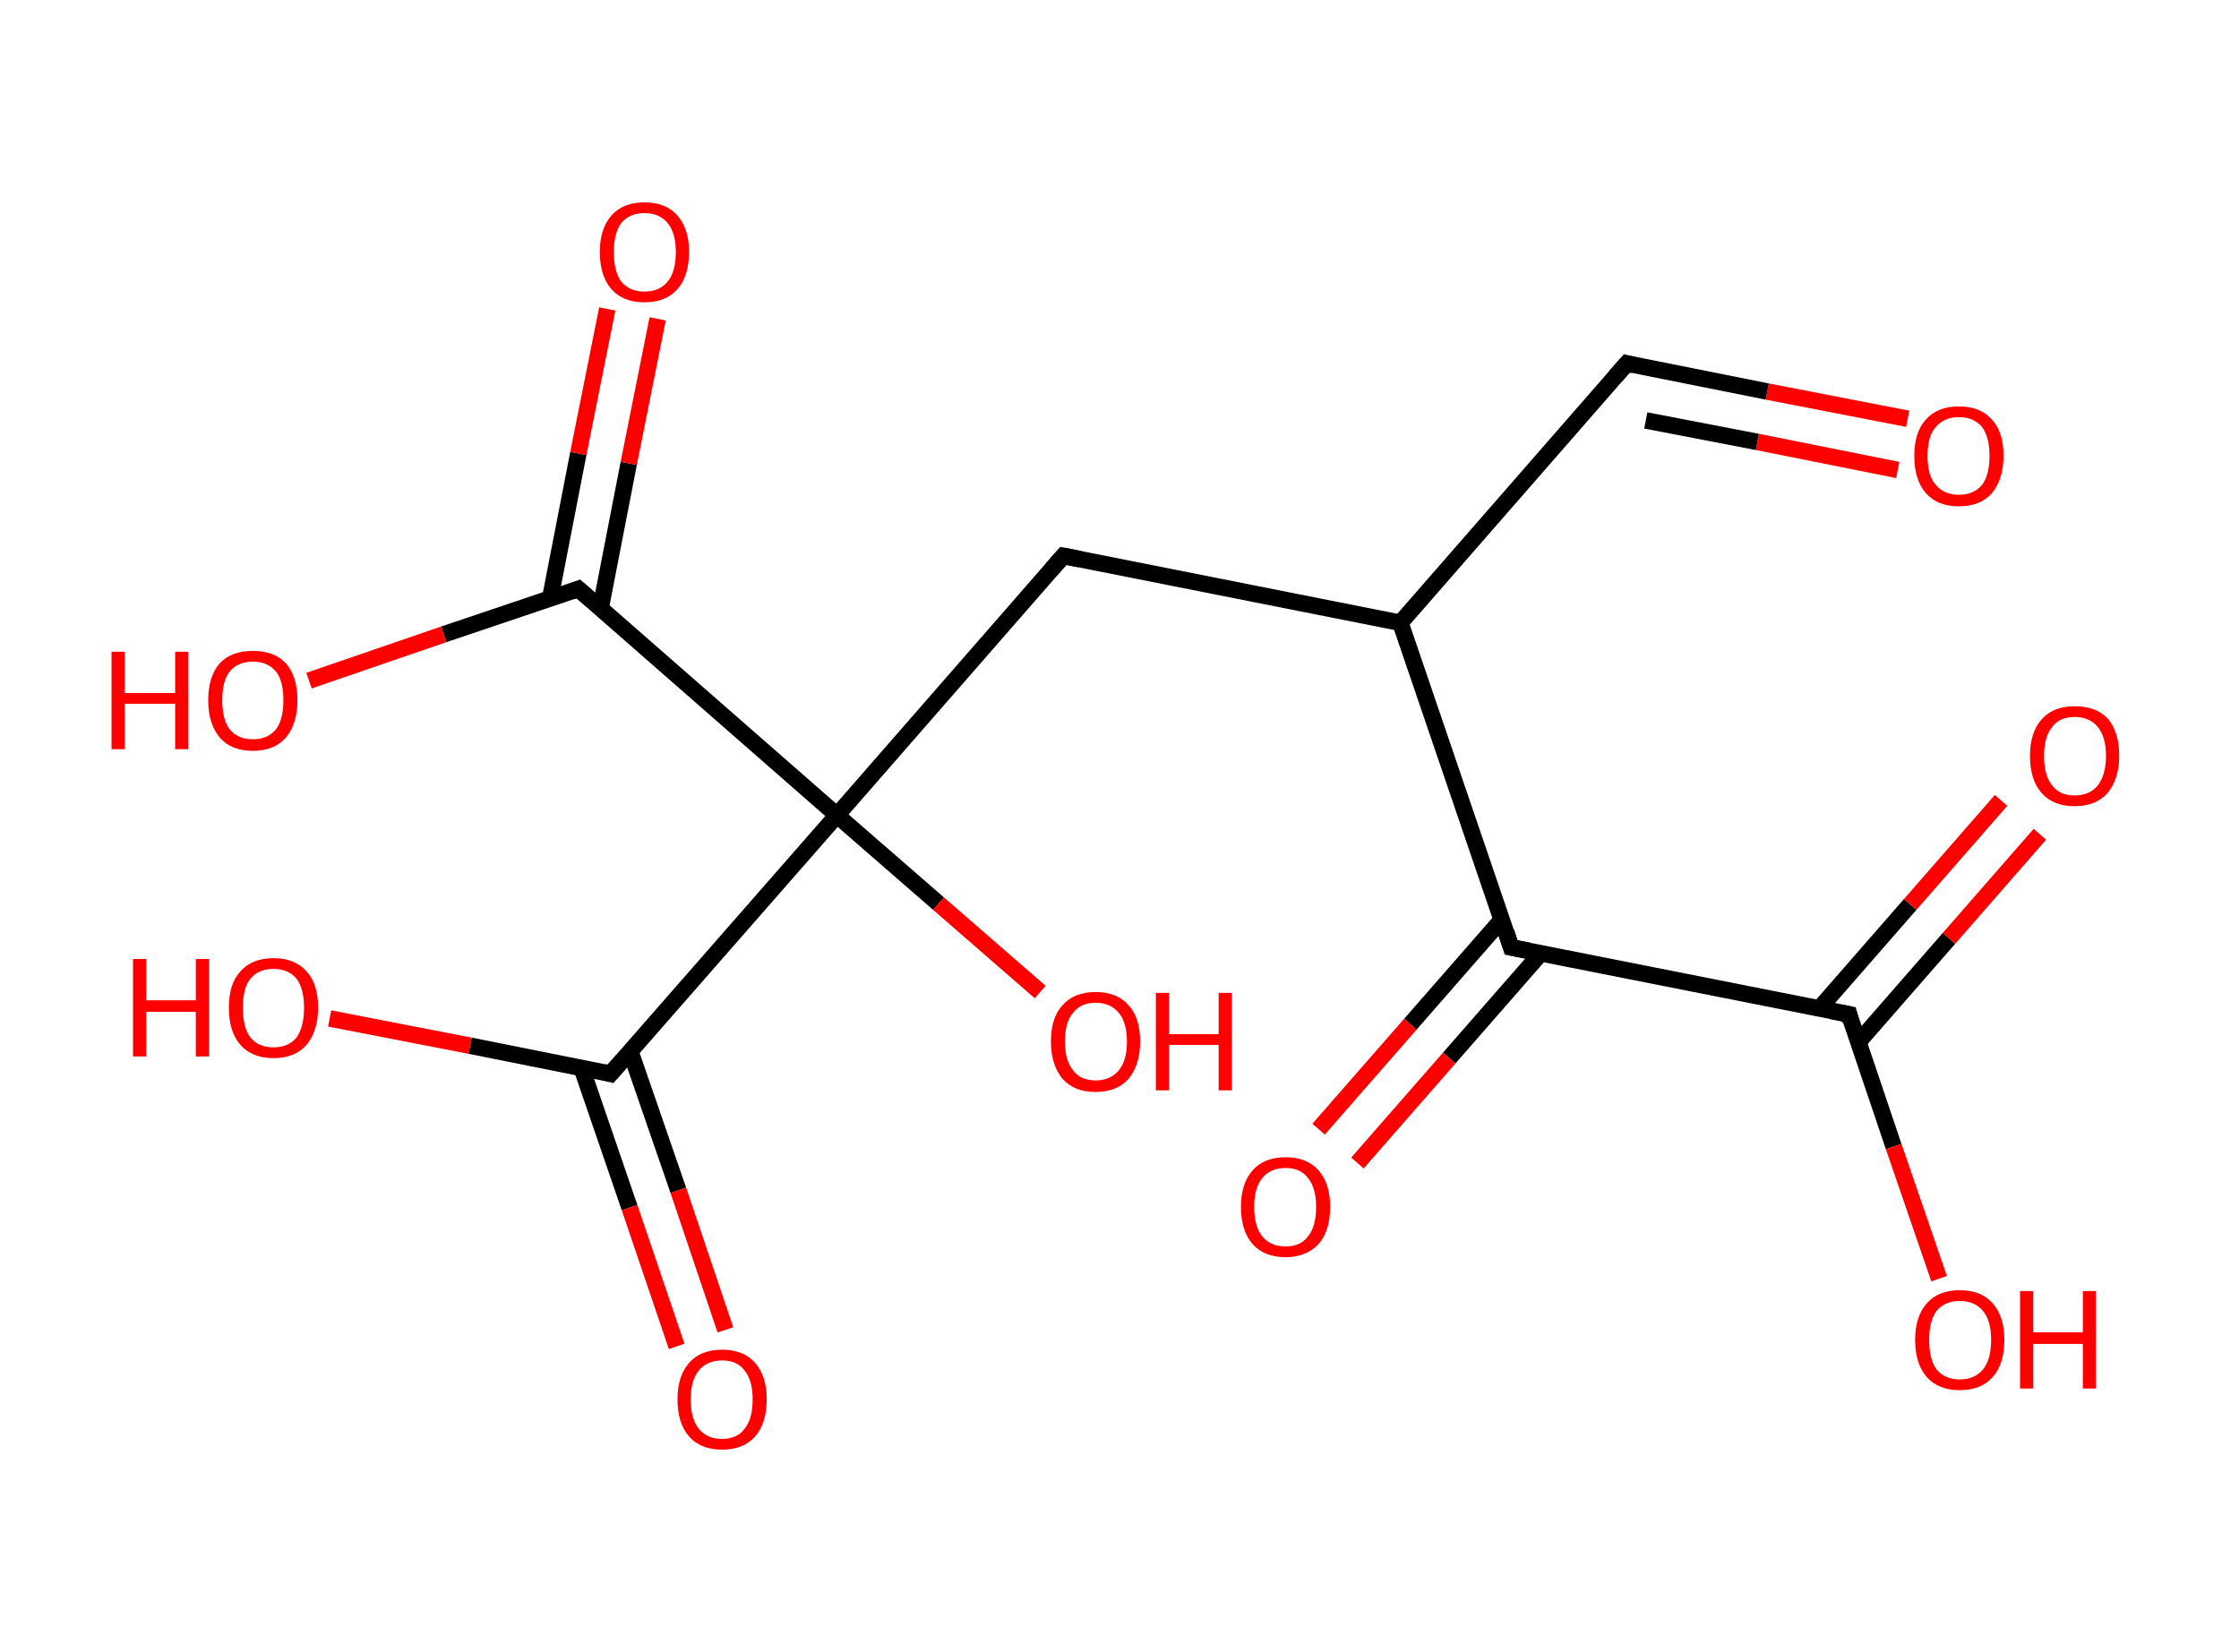 <?xml version='1.0' encoding='ASCII' standalone='yes'?>
<svg xmlns="http://www.w3.org/2000/svg" xmlns:rdkit="http://www.rdkit.org/xml" xmlns:xlink="http://www.w3.org/1999/xlink" version="1.1" baseProfile="full" xml:space="preserve" width="271px" height="200px" viewBox="0 0 271 200">
<!-- END OF HEADER -->
<rect style="opacity:1.0;fill:#FFFFFF;stroke:none" width="271.0" height="200.0" x="0.0" y="0.0"> </rect>
<path class="bond-0 atom-0 atom-1" d="M 230.9,50.7 L 213.9,47.4" style="fill:none;fill-rule:evenodd;stroke:#FF0000;stroke-width:2.0px;stroke-linecap:butt;stroke-linejoin:miter;stroke-opacity:1"/>
<path class="bond-0 atom-0 atom-1" d="M 213.9,47.4 L 196.9,44.0" style="fill:none;fill-rule:evenodd;stroke:#000000;stroke-width:2.0px;stroke-linecap:butt;stroke-linejoin:miter;stroke-opacity:1"/>
<path class="bond-0 atom-0 atom-1" d="M 229.7,56.9 L 212.7,53.5" style="fill:none;fill-rule:evenodd;stroke:#FF0000;stroke-width:2.0px;stroke-linecap:butt;stroke-linejoin:miter;stroke-opacity:1"/>
<path class="bond-0 atom-0 atom-1" d="M 212.7,53.5 L 199.2,50.9" style="fill:none;fill-rule:evenodd;stroke:#000000;stroke-width:2.0px;stroke-linecap:butt;stroke-linejoin:miter;stroke-opacity:1"/>
<path class="bond-1 atom-1 atom-2" d="M 196.9,44.0 L 169.5,75.4" style="fill:none;fill-rule:evenodd;stroke:#000000;stroke-width:2.0px;stroke-linecap:butt;stroke-linejoin:miter;stroke-opacity:1"/>
<path class="bond-2 atom-2 atom-3" d="M 169.5,75.4 L 128.7,67.3" style="fill:none;fill-rule:evenodd;stroke:#000000;stroke-width:2.0px;stroke-linecap:butt;stroke-linejoin:miter;stroke-opacity:1"/>
<path class="bond-3 atom-3 atom-4" d="M 128.7,67.3 L 101.3,98.7" style="fill:none;fill-rule:evenodd;stroke:#000000;stroke-width:2.0px;stroke-linecap:butt;stroke-linejoin:miter;stroke-opacity:1"/>
<path class="bond-4 atom-4 atom-5" d="M 101.3,98.7 L 113.6,109.4" style="fill:none;fill-rule:evenodd;stroke:#000000;stroke-width:2.0px;stroke-linecap:butt;stroke-linejoin:miter;stroke-opacity:1"/>
<path class="bond-4 atom-4 atom-5" d="M 113.6,109.4 L 125.9,120.1" style="fill:none;fill-rule:evenodd;stroke:#FF0000;stroke-width:2.0px;stroke-linecap:butt;stroke-linejoin:miter;stroke-opacity:1"/>
<path class="bond-5 atom-4 atom-6" d="M 101.3,98.7 L 73.9,130.0" style="fill:none;fill-rule:evenodd;stroke:#000000;stroke-width:2.0px;stroke-linecap:butt;stroke-linejoin:miter;stroke-opacity:1"/>
<path class="bond-6 atom-6 atom-7" d="M 70.4,129.3 L 76.2,146.2" style="fill:none;fill-rule:evenodd;stroke:#000000;stroke-width:2.0px;stroke-linecap:butt;stroke-linejoin:miter;stroke-opacity:1"/>
<path class="bond-6 atom-6 atom-7" d="M 76.2,146.2 L 81.9,163.0" style="fill:none;fill-rule:evenodd;stroke:#FF0000;stroke-width:2.0px;stroke-linecap:butt;stroke-linejoin:miter;stroke-opacity:1"/>
<path class="bond-6 atom-6 atom-7" d="M 76.3,127.3 L 82.1,144.1" style="fill:none;fill-rule:evenodd;stroke:#000000;stroke-width:2.0px;stroke-linecap:butt;stroke-linejoin:miter;stroke-opacity:1"/>
<path class="bond-6 atom-6 atom-7" d="M 82.1,144.1 L 87.8,161.0" style="fill:none;fill-rule:evenodd;stroke:#FF0000;stroke-width:2.0px;stroke-linecap:butt;stroke-linejoin:miter;stroke-opacity:1"/>
<path class="bond-7 atom-6 atom-8" d="M 73.9,130.0 L 56.9,126.6" style="fill:none;fill-rule:evenodd;stroke:#000000;stroke-width:2.0px;stroke-linecap:butt;stroke-linejoin:miter;stroke-opacity:1"/>
<path class="bond-7 atom-6 atom-8" d="M 56.9,126.6 L 39.9,123.3" style="fill:none;fill-rule:evenodd;stroke:#FF0000;stroke-width:2.0px;stroke-linecap:butt;stroke-linejoin:miter;stroke-opacity:1"/>
<path class="bond-8 atom-4 atom-9" d="M 101.3,98.7 L 70.0,71.3" style="fill:none;fill-rule:evenodd;stroke:#000000;stroke-width:2.0px;stroke-linecap:butt;stroke-linejoin:miter;stroke-opacity:1"/>
<path class="bond-9 atom-9 atom-10" d="M 72.7,73.6 L 76.1,56.1" style="fill:none;fill-rule:evenodd;stroke:#000000;stroke-width:2.0px;stroke-linecap:butt;stroke-linejoin:miter;stroke-opacity:1"/>
<path class="bond-9 atom-9 atom-10" d="M 76.1,56.1 L 79.6,38.6" style="fill:none;fill-rule:evenodd;stroke:#FF0000;stroke-width:2.0px;stroke-linecap:butt;stroke-linejoin:miter;stroke-opacity:1"/>
<path class="bond-9 atom-9 atom-10" d="M 66.6,72.4 L 70.0,54.9" style="fill:none;fill-rule:evenodd;stroke:#000000;stroke-width:2.0px;stroke-linecap:butt;stroke-linejoin:miter;stroke-opacity:1"/>
<path class="bond-9 atom-9 atom-10" d="M 70.0,54.9 L 73.5,37.4" style="fill:none;fill-rule:evenodd;stroke:#FF0000;stroke-width:2.0px;stroke-linecap:butt;stroke-linejoin:miter;stroke-opacity:1"/>
<path class="bond-10 atom-9 atom-11" d="M 70.0,71.3 L 53.7,76.8" style="fill:none;fill-rule:evenodd;stroke:#000000;stroke-width:2.0px;stroke-linecap:butt;stroke-linejoin:miter;stroke-opacity:1"/>
<path class="bond-10 atom-9 atom-11" d="M 53.7,76.8 L 37.4,82.4" style="fill:none;fill-rule:evenodd;stroke:#FF0000;stroke-width:2.0px;stroke-linecap:butt;stroke-linejoin:miter;stroke-opacity:1"/>
<path class="bond-11 atom-2 atom-12" d="M 169.5,75.4 L 182.9,114.7" style="fill:none;fill-rule:evenodd;stroke:#000000;stroke-width:2.0px;stroke-linecap:butt;stroke-linejoin:miter;stroke-opacity:1"/>
<path class="bond-12 atom-12 atom-13" d="M 181.8,111.3 L 170.7,124.0" style="fill:none;fill-rule:evenodd;stroke:#000000;stroke-width:2.0px;stroke-linecap:butt;stroke-linejoin:miter;stroke-opacity:1"/>
<path class="bond-12 atom-12 atom-13" d="M 170.7,124.0 L 159.6,136.7" style="fill:none;fill-rule:evenodd;stroke:#FF0000;stroke-width:2.0px;stroke-linecap:butt;stroke-linejoin:miter;stroke-opacity:1"/>
<path class="bond-12 atom-12 atom-13" d="M 186.5,115.4 L 175.4,128.1" style="fill:none;fill-rule:evenodd;stroke:#000000;stroke-width:2.0px;stroke-linecap:butt;stroke-linejoin:miter;stroke-opacity:1"/>
<path class="bond-12 atom-12 atom-13" d="M 175.4,128.1 L 164.3,140.8" style="fill:none;fill-rule:evenodd;stroke:#FF0000;stroke-width:2.0px;stroke-linecap:butt;stroke-linejoin:miter;stroke-opacity:1"/>
<path class="bond-13 atom-12 atom-14" d="M 182.9,114.7 L 223.8,122.8" style="fill:none;fill-rule:evenodd;stroke:#000000;stroke-width:2.0px;stroke-linecap:butt;stroke-linejoin:miter;stroke-opacity:1"/>
<path class="bond-14 atom-14 atom-15" d="M 224.9,126.2 L 235.9,113.6" style="fill:none;fill-rule:evenodd;stroke:#000000;stroke-width:2.0px;stroke-linecap:butt;stroke-linejoin:miter;stroke-opacity:1"/>
<path class="bond-14 atom-14 atom-15" d="M 235.9,113.6 L 246.9,101.0" style="fill:none;fill-rule:evenodd;stroke:#FF0000;stroke-width:2.0px;stroke-linecap:butt;stroke-linejoin:miter;stroke-opacity:1"/>
<path class="bond-14 atom-14 atom-15" d="M 220.2,122.1 L 231.2,109.5" style="fill:none;fill-rule:evenodd;stroke:#000000;stroke-width:2.0px;stroke-linecap:butt;stroke-linejoin:miter;stroke-opacity:1"/>
<path class="bond-14 atom-14 atom-15" d="M 231.2,109.5 L 242.2,96.9" style="fill:none;fill-rule:evenodd;stroke:#FF0000;stroke-width:2.0px;stroke-linecap:butt;stroke-linejoin:miter;stroke-opacity:1"/>
<path class="bond-15 atom-14 atom-16" d="M 223.8,122.8 L 229.2,138.8" style="fill:none;fill-rule:evenodd;stroke:#000000;stroke-width:2.0px;stroke-linecap:butt;stroke-linejoin:miter;stroke-opacity:1"/>
<path class="bond-15 atom-14 atom-16" d="M 229.2,138.8 L 234.7,154.8" style="fill:none;fill-rule:evenodd;stroke:#FF0000;stroke-width:2.0px;stroke-linecap:butt;stroke-linejoin:miter;stroke-opacity:1"/>
<path d="M 197.7,44.2 L 196.9,44.0 L 195.5,45.6" style="fill:none;stroke:#000000;stroke-width:2.0px;stroke-linecap:butt;stroke-linejoin:miter;stroke-opacity:1;"/>
<path d="M 130.7,67.7 L 128.7,67.3 L 127.3,68.9" style="fill:none;stroke:#000000;stroke-width:2.0px;stroke-linecap:butt;stroke-linejoin:miter;stroke-opacity:1;"/>
<path d="M 75.3,128.4 L 73.9,130.0 L 73.1,129.8" style="fill:none;stroke:#000000;stroke-width:2.0px;stroke-linecap:butt;stroke-linejoin:miter;stroke-opacity:1;"/>
<path d="M 71.5,72.6 L 70.0,71.3 L 69.2,71.6" style="fill:none;stroke:#000000;stroke-width:2.0px;stroke-linecap:butt;stroke-linejoin:miter;stroke-opacity:1;"/>
<path d="M 182.3,112.8 L 182.9,114.7 L 185.0,115.1" style="fill:none;stroke:#000000;stroke-width:2.0px;stroke-linecap:butt;stroke-linejoin:miter;stroke-opacity:1;"/>
<path d="M 221.7,122.4 L 223.8,122.8 L 224.0,123.6" style="fill:none;stroke:#000000;stroke-width:2.0px;stroke-linecap:butt;stroke-linejoin:miter;stroke-opacity:1;"/>
<path class="atom-0" d="M 231.7 55.2 Q 231.7 52.3, 233.1 50.8 Q 234.5 49.2, 237.1 49.2 Q 239.7 49.2, 241.1 50.8 Q 242.5 52.3, 242.5 55.2 Q 242.5 58.0, 241.1 59.7 Q 239.7 61.3, 237.1 61.3 Q 234.5 61.3, 233.1 59.7 Q 231.7 58.1, 231.7 55.2 M 237.1 59.9 Q 238.9 59.9, 239.9 58.7 Q 240.8 57.5, 240.8 55.2 Q 240.8 52.9, 239.9 51.7 Q 238.9 50.5, 237.1 50.5 Q 235.3 50.5, 234.3 51.7 Q 233.3 52.8, 233.3 55.2 Q 233.3 57.6, 234.3 58.7 Q 235.3 59.9, 237.1 59.9 " fill="#FF0000"/>
<path class="atom-5" d="M 127.2 126.1 Q 127.2 123.2, 128.6 121.7 Q 130.0 120.1, 132.6 120.1 Q 135.2 120.1, 136.6 121.7 Q 138.0 123.2, 138.0 126.1 Q 138.0 128.9, 136.6 130.6 Q 135.2 132.2, 132.6 132.2 Q 130.0 132.2, 128.6 130.6 Q 127.2 128.9, 127.2 126.1 M 132.6 130.8 Q 134.4 130.8, 135.4 129.6 Q 136.4 128.4, 136.4 126.1 Q 136.4 123.8, 135.4 122.6 Q 134.4 121.4, 132.6 121.4 Q 130.8 121.4, 129.9 122.6 Q 128.9 123.7, 128.9 126.1 Q 128.9 128.4, 129.9 129.6 Q 130.8 130.8, 132.6 130.8 " fill="#FF0000"/>
<path class="atom-5" d="M 139.9 120.2 L 141.5 120.2 L 141.5 125.2 L 147.5 125.2 L 147.5 120.2 L 149.1 120.2 L 149.1 132.0 L 147.5 132.0 L 147.5 126.5 L 141.5 126.5 L 141.5 132.0 L 139.9 132.0 L 139.9 120.2 " fill="#FF0000"/>
<path class="atom-7" d="M 82.0 169.4 Q 82.0 166.6, 83.4 165.0 Q 84.8 163.4, 87.4 163.4 Q 90.0 163.4, 91.4 165.0 Q 92.8 166.6, 92.8 169.4 Q 92.8 172.3, 91.4 173.9 Q 90.0 175.5, 87.4 175.5 Q 84.8 175.5, 83.4 173.9 Q 82.0 172.3, 82.0 169.4 M 87.4 174.2 Q 89.2 174.2, 90.1 173.0 Q 91.1 171.8, 91.1 169.4 Q 91.1 167.1, 90.1 165.9 Q 89.2 164.7, 87.4 164.7 Q 85.6 164.7, 84.6 165.9 Q 83.6 167.1, 83.6 169.4 Q 83.6 171.8, 84.6 173.0 Q 85.6 174.2, 87.4 174.2 " fill="#FF0000"/>
<path class="atom-8" d="M 16.1 116.1 L 17.7 116.1 L 17.7 121.1 L 23.7 121.1 L 23.7 116.1 L 25.3 116.1 L 25.3 127.9 L 23.7 127.9 L 23.7 122.5 L 17.7 122.5 L 17.7 127.9 L 16.1 127.9 L 16.1 116.1 " fill="#FF0000"/>
<path class="atom-8" d="M 27.7 122.0 Q 27.7 119.1, 29.1 117.6 Q 30.5 116.0, 33.1 116.0 Q 35.7 116.0, 37.1 117.6 Q 38.5 119.1, 38.5 122.0 Q 38.5 124.8, 37.1 126.5 Q 35.7 128.1, 33.1 128.1 Q 30.5 128.1, 29.1 126.5 Q 27.7 124.9, 27.7 122.0 M 33.1 126.8 Q 34.9 126.8, 35.9 125.6 Q 36.8 124.3, 36.8 122.0 Q 36.8 119.7, 35.9 118.5 Q 34.9 117.3, 33.1 117.3 Q 31.3 117.3, 30.3 118.5 Q 29.4 119.6, 29.4 122.0 Q 29.4 124.4, 30.3 125.6 Q 31.3 126.8, 33.1 126.8 " fill="#FF0000"/>
<path class="atom-10" d="M 72.6 30.5 Q 72.6 27.7, 74.0 26.1 Q 75.4 24.5, 78.0 24.5 Q 80.6 24.5, 82.0 26.1 Q 83.4 27.7, 83.4 30.5 Q 83.4 33.4, 82.0 35.0 Q 80.6 36.6, 78.0 36.6 Q 75.4 36.6, 74.0 35.0 Q 72.6 33.4, 72.6 30.5 M 78.0 35.3 Q 79.8 35.3, 80.8 34.1 Q 81.8 32.9, 81.8 30.5 Q 81.8 28.2, 80.8 27.0 Q 79.8 25.8, 78.0 25.8 Q 76.2 25.8, 75.2 27.0 Q 74.3 28.2, 74.3 30.5 Q 74.3 32.9, 75.2 34.1 Q 76.2 35.3, 78.0 35.3 " fill="#FF0000"/>
<path class="atom-11" d="M 13.5 78.9 L 15.1 78.9 L 15.1 83.9 L 21.2 83.9 L 21.2 78.9 L 22.8 78.9 L 22.8 90.7 L 21.2 90.7 L 21.2 85.2 L 15.1 85.2 L 15.1 90.7 L 13.5 90.7 L 13.5 78.9 " fill="#FF0000"/>
<path class="atom-11" d="M 25.2 84.8 Q 25.2 81.9, 26.6 80.3 Q 28.0 78.8, 30.6 78.8 Q 33.2 78.8, 34.6 80.3 Q 36.0 81.9, 36.0 84.8 Q 36.0 87.6, 34.6 89.3 Q 33.2 90.9, 30.6 90.9 Q 28.0 90.9, 26.6 89.3 Q 25.2 87.6, 25.2 84.8 M 30.6 89.5 Q 32.4 89.5, 33.4 88.3 Q 34.3 87.1, 34.3 84.8 Q 34.3 82.4, 33.4 81.3 Q 32.4 80.1, 30.6 80.1 Q 28.8 80.1, 27.8 81.3 Q 26.9 82.4, 26.9 84.8 Q 26.9 87.1, 27.8 88.3 Q 28.8 89.5, 30.6 89.5 " fill="#FF0000"/>
<path class="atom-13" d="M 150.2 146.1 Q 150.2 143.3, 151.6 141.7 Q 153.0 140.1, 155.6 140.1 Q 158.2 140.1, 159.6 141.7 Q 161.0 143.3, 161.0 146.1 Q 161.0 149.0, 159.6 150.6 Q 158.1 152.2, 155.6 152.2 Q 153.0 152.2, 151.6 150.6 Q 150.2 149.0, 150.2 146.1 M 155.6 150.9 Q 157.4 150.9, 158.3 149.7 Q 159.3 148.5, 159.3 146.1 Q 159.3 143.8, 158.3 142.6 Q 157.4 141.4, 155.6 141.4 Q 153.8 141.4, 152.8 142.6 Q 151.8 143.8, 151.8 146.1 Q 151.8 148.5, 152.8 149.7 Q 153.8 150.9, 155.6 150.9 " fill="#FF0000"/>
<path class="atom-15" d="M 245.7 91.5 Q 245.7 88.7, 247.1 87.1 Q 248.5 85.5, 251.1 85.5 Q 253.8 85.5, 255.2 87.1 Q 256.5 88.7, 256.5 91.5 Q 256.5 94.3, 255.1 96.0 Q 253.7 97.6, 251.1 97.6 Q 248.5 97.6, 247.1 96.0 Q 245.7 94.4, 245.7 91.5 M 251.1 96.3 Q 252.9 96.3, 253.9 95.1 Q 254.9 93.8, 254.9 91.5 Q 254.9 89.2, 253.9 88.0 Q 252.9 86.8, 251.1 86.8 Q 249.3 86.8, 248.4 88.0 Q 247.4 89.2, 247.4 91.5 Q 247.4 93.9, 248.4 95.1 Q 249.3 96.3, 251.1 96.3 " fill="#FF0000"/>
<path class="atom-16" d="M 231.8 162.2 Q 231.8 159.4, 233.2 157.8 Q 234.6 156.2, 237.2 156.2 Q 239.8 156.2, 241.2 157.8 Q 242.6 159.4, 242.6 162.2 Q 242.6 165.1, 241.2 166.7 Q 239.8 168.3, 237.2 168.3 Q 234.6 168.3, 233.2 166.7 Q 231.8 165.1, 231.8 162.2 M 237.2 167.0 Q 239.0 167.0, 240.0 165.8 Q 241.0 164.6, 241.0 162.2 Q 241.0 159.9, 240.0 158.7 Q 239.0 157.5, 237.2 157.5 Q 235.4 157.5, 234.4 158.7 Q 233.5 159.9, 233.5 162.2 Q 233.5 164.6, 234.4 165.8 Q 235.4 167.0, 237.2 167.0 " fill="#FF0000"/>
<path class="atom-16" d="M 244.5 156.3 L 246.1 156.3 L 246.1 161.3 L 252.1 161.3 L 252.1 156.3 L 253.7 156.3 L 253.7 168.1 L 252.1 168.1 L 252.1 162.7 L 246.1 162.7 L 246.1 168.1 L 244.5 168.1 L 244.5 156.3 " fill="#FF0000"/>
</svg>
